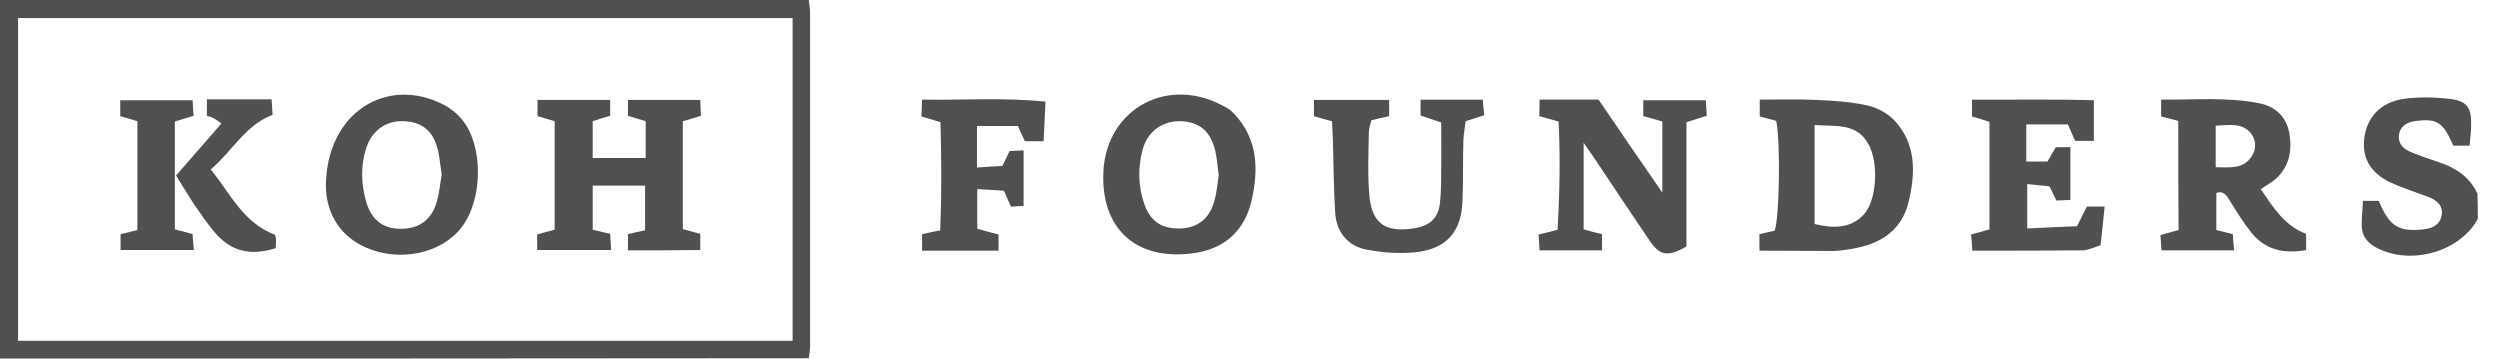 <?xml version="1.0" encoding="utf-8"?>
<!-- Generator: Adobe Illustrator 18.0.0, SVG Export Plug-In . SVG Version: 6.00 Build 0)  -->
<!DOCTYPE svg PUBLIC "-//W3C//DTD SVG 1.1//EN" "http://www.w3.org/Graphics/SVG/1.1/DTD/svg11.dtd">
<svg version="1.1" id="Layer_1" xmlns="http://www.w3.org/2000/svg" xmlns:xlink="http://www.w3.org/1999/xlink" x="0px" y="0px"
	 viewBox="0 0 787.9 113" enable-background="new 0 0 787.9 113" xml:space="preserve">
<g>
	<path fill="#505050" d="M254.9,0c0.1,1.3,0.4,2.6,0.4,3.9c0,35,0,70.1,0,105.1c0,1.3-0.2,2.6-0.4,3.9C170,113,85,113,0,113
		C0,75.4,0,37.9,0,0C84.9,0,169.9,0,254.9,0z M249.8,5.7c-81.7,0-162.8,0-244.1,0c0,34.1,0,67.8,0,101.7c81.6,0,162.8,0,244.1,0
		C249.8,73.3,249.8,39.7,249.8,5.7z"/>
	<path fill="#505050" d="M780.9,69c-5.9,10.8-22.3,15-32.9,8.5c-2.5-1.6-3.7-3.8-3.7-6.6c0-2.5,0.3-4.9,0.4-7.6c1.9,0,3.5,0,5,0
		c3.3,8,6.2,9.8,13.9,9c2.9-0.3,5.3-1.3,5.9-4.4c0.5-3.2-1.5-4.8-4.3-5.9c-3.6-1.3-7.2-2.5-10.7-4c-7-2.9-10.1-7.7-9.4-14.2
		c0.7-6.6,5-11.5,12.2-12.6c4.7-0.7,9.6-0.6,14.3-0.1c5.9,0.6,7.4,2.7,7.2,8.6c0,2-0.3,3.9-0.5,6.2c-1.9,0-3.5,0-5.1,0
		c-3.2-7.3-5.1-8.6-11.6-7.8c-2.6,0.3-5,1.3-5.5,4.2c-0.5,2.9,1.3,4.7,3.9,5.7c2.9,1.2,5.9,2.2,8.9,3.2c5.2,1.8,9.5,4.6,11.9,9.9
		C780.9,63.7,780.9,66.3,780.9,69z"/>
	<path fill="#505050" d="M485.2,31.4c6.3,0,12.1,0,18.6,0c6.4,9.4,13.1,19.2,20.1,29.3c0-7.9,0-15,0-22.4c-2.3-0.7-4-1.2-6-1.7
		c0-1.5,0-3.1,0-5c6.5,0,12.9,0,19.7,0c0.1,1.6,0.2,3.1,0.3,4.9c-1.9,0.6-3.6,1.1-6.4,2c0,13.1,0,26.5,0,39.2
		c-5.8,3.3-8.4,2.9-11.5-1.7c-5.9-8.7-11.7-17.4-17.5-26.1c-0.9-1.4-1.9-2.7-3.4-4.9c0,9.7,0,18.4,0,27.3c2.1,0.6,3.8,1,5.8,1.5
		c0,1.6,0,3.2,0,5.1c-6.5,0-12.9,0-19.7,0c-0.1-1.7-0.2-3.2-0.3-5c1.9-0.4,3.4-0.8,6-1.5c0.6-11.1,0.9-22.4,0.3-34.1
		c-2.2-0.6-4-1.1-6.1-1.7C485.2,35.1,485.2,33.5,485.2,31.4z"/>
	<path fill="#505050" d="M686.5,38.1c-1.9-0.5-3.5-0.9-5.4-1.4c0-1.5,0-3.1,0-5.3c10.5,0.1,20.9-0.9,31.2,1.2
		c5.2,1.1,8.5,4.6,9.3,9.9c0.8,5.5-0.3,10.6-5,14.4c-1.2,0.9-2.5,1.6-4.1,2.7c3.9,5.7,7.4,11.5,14.3,14.1c0,1.7,0,3.3,0,5.1
		c-7.1,1.3-13.1-0.1-17.5-5.8c-2.4-3-4.4-6.3-6.4-9.5c-1.1-1.8-2-3.5-4.4-2.7c0,3.9,0,7.8,0,11.7c1.9,0.5,3.4,0.8,5.2,1.3
		c0.1,1.5,0.2,3.1,0.4,5.1c-7.7,0-15.1,0-22.9,0c-0.1-1.5-0.2-3.1-0.3-4.8c1.9-0.6,3.6-1,5.7-1.6C686.5,61,686.5,49.8,686.5,38.1z
		 M698.3,39.6c0,4.5,0,8.7,0,13.1c4.3,0,8.5,0.7,11.2-3.2c1.6-2.3,1.7-5.2-0.1-7.5C706.5,38.5,702.3,39.5,698.3,39.6z"/>
	<path fill="#505050" d="M554.5,79c0-2.1,0-3.5,0-5.2c1.7-0.4,3.3-0.8,4.8-1.1c1.5-3.9,1.9-27.7,0.5-34.6c-1.5-0.4-3.2-0.9-5.2-1.4
		c0-1.5,0-3,0-5.3c6.1,0,12.1-0.2,18,0.1c5.3,0.2,10.7,0.6,15.8,1.7c3.1,0.7,6.4,2.4,8.6,4.7c7,7.5,6.7,16.7,4.5,25.8
		c-2,8.3-8,12.7-16.2,14.4c-2.4,0.5-4.9,0.9-7.4,1C570.1,79.1,562.5,79,554.5,79z M571.9,39.4c0,10.8,0,20.8,0,31.2
		c5.9,1.4,11.3,1.5,15.5-3c4-4.3,4.8-15.8,1.6-21.9C585.3,38.6,578.6,39.9,571.9,39.4z"/>
	<path fill="#505050" d="M347.7,55.6c0-20.2,19-31.8,37.1-22.6c1.5,0.7,3,1.6,4.1,2.8c7.6,8,7.8,17.7,5.5,27.6
		c-2.1,8.9-8,14.6-17,16.2C359.1,82.7,347.5,73,347.7,55.6z M384.1,55.2c-0.4-2.6-0.5-5-1-7.2c-1.4-6.5-4.9-9.5-10.8-9.8
		c-5.9-0.2-10.6,3.1-12.2,9c-1.5,5.6-1.4,11.2,0.4,16.7c1.8,5.6,5.4,8.2,11.1,8.1c5.5,0,9.5-2.9,11-8.3
		C383.5,60.8,383.7,57.8,384.1,55.2z"/>
	<path fill="#505050" d="M638.6,39.2c0,4,0,7.7,0,11.7c2.3,0,4.4,0,6.7,0c0.9-1.6,1.7-3,2.6-4.5c1.4,0,2.9,0,4.6,0
		c0,5.5,0,10.9,0,16.6c-1.5,0.1-2.9,0.1-4.4,0.2c-0.7-1.5-1.4-2.8-2.2-4.5c-2.2-0.2-4.4-0.4-7-0.7c0,4.7,0,8.9,0,14
		c5.6-0.3,10.8-0.5,15.7-0.7c1.3-2.6,2.1-4.2,3.1-6.2c1.5,0,3.2,0,5.6,0c-0.4,4.1-0.8,8-1.3,12.2c-2,0.6-3.7,1.5-5.4,1.6
		c-11.5,0.1-23,0.1-35,0.1c-0.1-1.7-0.2-3.3-0.4-5.1c1.9-0.5,3.6-1,5.8-1.6c0-11.2,0-22.4,0-33.9c-1.8-0.6-3.5-1.1-5.5-1.7
		c0-1.5,0-3,0-5.3c12.7,0.1,25.2-0.2,38.4,0.2c0,4.8,0,8.6,0,12.8c-2.2,0-3.9,0-5.9,0c-0.7-1.6-1.4-3.2-2.3-5.2
		C647.5,39.2,643.4,39.2,638.6,39.2z"/>
	<path fill="#505050" d="M414.1,36.6c0-1.8,0-3.3,0-5.1c7.9,0,15.7,0,23.7,0c0,1.8,0,3.4,0,5.1c-1.8,0.4-3.6,0.8-5.6,1.3
		c-0.3,1.3-0.8,2.5-0.8,3.8c-0.1,6.3-0.4,12.7,0.1,19c0.6,9.7,4.9,12.8,14.5,11.2c4.6-0.8,7.3-3.2,7.8-7.8c0.4-3.5,0.4-7,0.4-10.5
		c0.1-5,0-9.9,0-15c-2.6-0.9-4.4-1.5-6.5-2.2c0-1.5,0-3.1,0-5c6.6,0,12.8,0,19.6,0c0.1,1.5,0.3,3.1,0.5,4.9
		c-1.9,0.6-3.6,1.2-5.9,1.9c-0.2,1.8-0.6,3.9-0.7,6c-0.2,6.5,0,13-0.3,19.5c-0.4,8.9-4.6,14.2-13.3,15.6c-5.4,0.8-11.3,0.4-16.8-0.6
		c-5.9-1.1-9.6-5.4-10-11.6c-0.5-7.5-0.5-15-0.7-22.4c-0.1-2.1-0.2-4.3-0.3-6.5C417.8,37.7,416,37.2,414.1,36.6z"/>
	<path fill="#505050" d="M329.5,32c-0.2,4.6-0.4,8.4-0.6,12.5c-2.3,0-4,0-5.9,0c-0.7-1.4-1.3-2.8-2.2-4.8c-4.1,0-8.4,0-12.9,0
		c0,4,0,8.3,0,13.1c3-0.2,5.5-0.4,8-0.5c0.8-1.7,1.5-3.1,2.3-4.7c1.3-0.1,2.7-0.1,4.4-0.2c0,5.9,0,11.5,0,17.5
		c-1.3,0.1-2.5,0.1-4,0.2c-0.7-1.5-1.3-3-2.2-5c-2.5-0.2-5.3-0.3-8.4-0.5c0,4.4,0,8.3,0,12.5c2.2,0.6,4.3,1.2,6.7,1.8
		c0,1.5,0,3.1,0,5.1c-8,0-15.9,0-24.1,0c0-1.8,0-3.4,0-5.2c1.7-0.4,3.3-0.7,5.7-1.2c0.5-11.3,0.4-22.7,0.1-34.1
		c-2.3-0.7-4-1.2-6-1.8c0.1-1.6,0.1-3.2,0.2-5.3C303.5,31.6,316,30.7,329.5,32z"/>
	<path fill="#505050" d="M197.9,78.9c0-2,0-3.5,0-5.1c1.7-0.4,3.3-0.8,5.4-1.2c0-4.5,0-9.1,0-14.1c-5.2,0-10.6,0-16.5,0
		c0,4.5,0,9.2,0,13.9c2,0.5,3.6,0.8,5.5,1.3c0.1,1.6,0.2,3.2,0.3,5.1c-7.9,0-15.5,0-23.3,0c0-1.7,0-3.1,0-4.9
		c1.6-0.5,3.3-0.9,5.5-1.5c0-11.3,0-22.7,0-34.2c-2-0.6-3.7-1.1-5.4-1.6c0-1.7,0-3.3,0-5.1c7.7,0,15.1,0,22.9,0c0,1.8,0,3.4,0,5
		c-1.8,0.5-3.5,1-5.5,1.7c0,3.9,0,7.6,0,11.6c5.5,0,11,0,16.7,0c0-3.8,0-7.6,0-11.6c-1.9-0.6-3.6-1.1-5.6-1.7c0-1.5,0-3.1,0-5
		c7.6,0,15,0,22.8,0c0.1,1.7,0.1,3.3,0.2,5c-1.9,0.6-3.6,1.1-5.7,1.7c0,11.3,0,22.6,0,34c1.9,0.5,3.6,1,5.5,1.5c0,1.7,0,3.2,0,5.1
		C213.1,78.9,205.7,78.9,197.9,78.9z"/>
	<path fill="#505050" d="M102.7,58.7c0.1-23.4,19.5-35,37.3-25.6c2.1,1.1,4.2,2.8,5.7,4.7c6.7,8.2,6.5,25.1-0.2,33.8
		c-6.2,8.2-19.3,11.1-30,6.5C105.6,73.8,102.8,65.3,102.7,58.7z M139.2,55.1c-0.4-2.6-0.6-5.1-1.1-7.5c-1.4-6.1-4.8-9.1-10.6-9.4
		c-5.8-0.3-10.2,2.8-12.1,8.5c-1.8,5.7-1.6,11.5,0.1,17.2c1.8,5.8,5.6,8.4,11.5,8.2c5.4-0.2,9.2-3.1,10.7-8.7
		C138.5,60.6,138.7,57.8,139.2,55.1z"/>
	<path fill="#505050" d="M55.1,72.3c2.1,0.5,3.6,0.9,5.6,1.5c0.1,1.5,0.2,3,0.4,5c-7.8,0-15.3,0-23.1,0c0-1.6,0-3.2,0-5
		c1.7-0.4,3.2-0.8,5.3-1.3c0-11.3,0-22.7,0-34.3c-1.7-0.5-3.4-1-5.4-1.6c0-1.5,0-3.1,0-5c7.6,0,15,0,22.8,0c0.1,1.6,0.2,3.2,0.3,4.9
		c-2,0.6-3.9,1.2-5.9,1.8C55.1,49.6,55.1,60.7,55.1,72.3z"/>
	<path fill="#505050" d="M66.4,53.4c6.3,7.7,10.2,16.8,20.3,20.6c0,0.2,0.3,1,0.3,1.8c0,0.8-0.1,1.7-0.1,2.4
		c-8.1,2.6-14.4,1-19.6-5.4c-2.2-2.7-4.2-5.6-6.2-8.5c-1.9-2.9-3.7-5.9-5.6-9c4.8-5.5,9.4-10.8,14.3-16.4c-1.5-1-2.1-1.5-2.8-1.8
		c-0.6-0.3-1.2-0.4-1.8-0.6c0-1.8,0-3.4,0-5.2c6.8,0,13.4,0,20.4,0c0.1,1.7,0.2,3.3,0.3,4.9C77.2,39.5,73.3,47.6,66.4,53.4z"/>
</g>
</svg>
